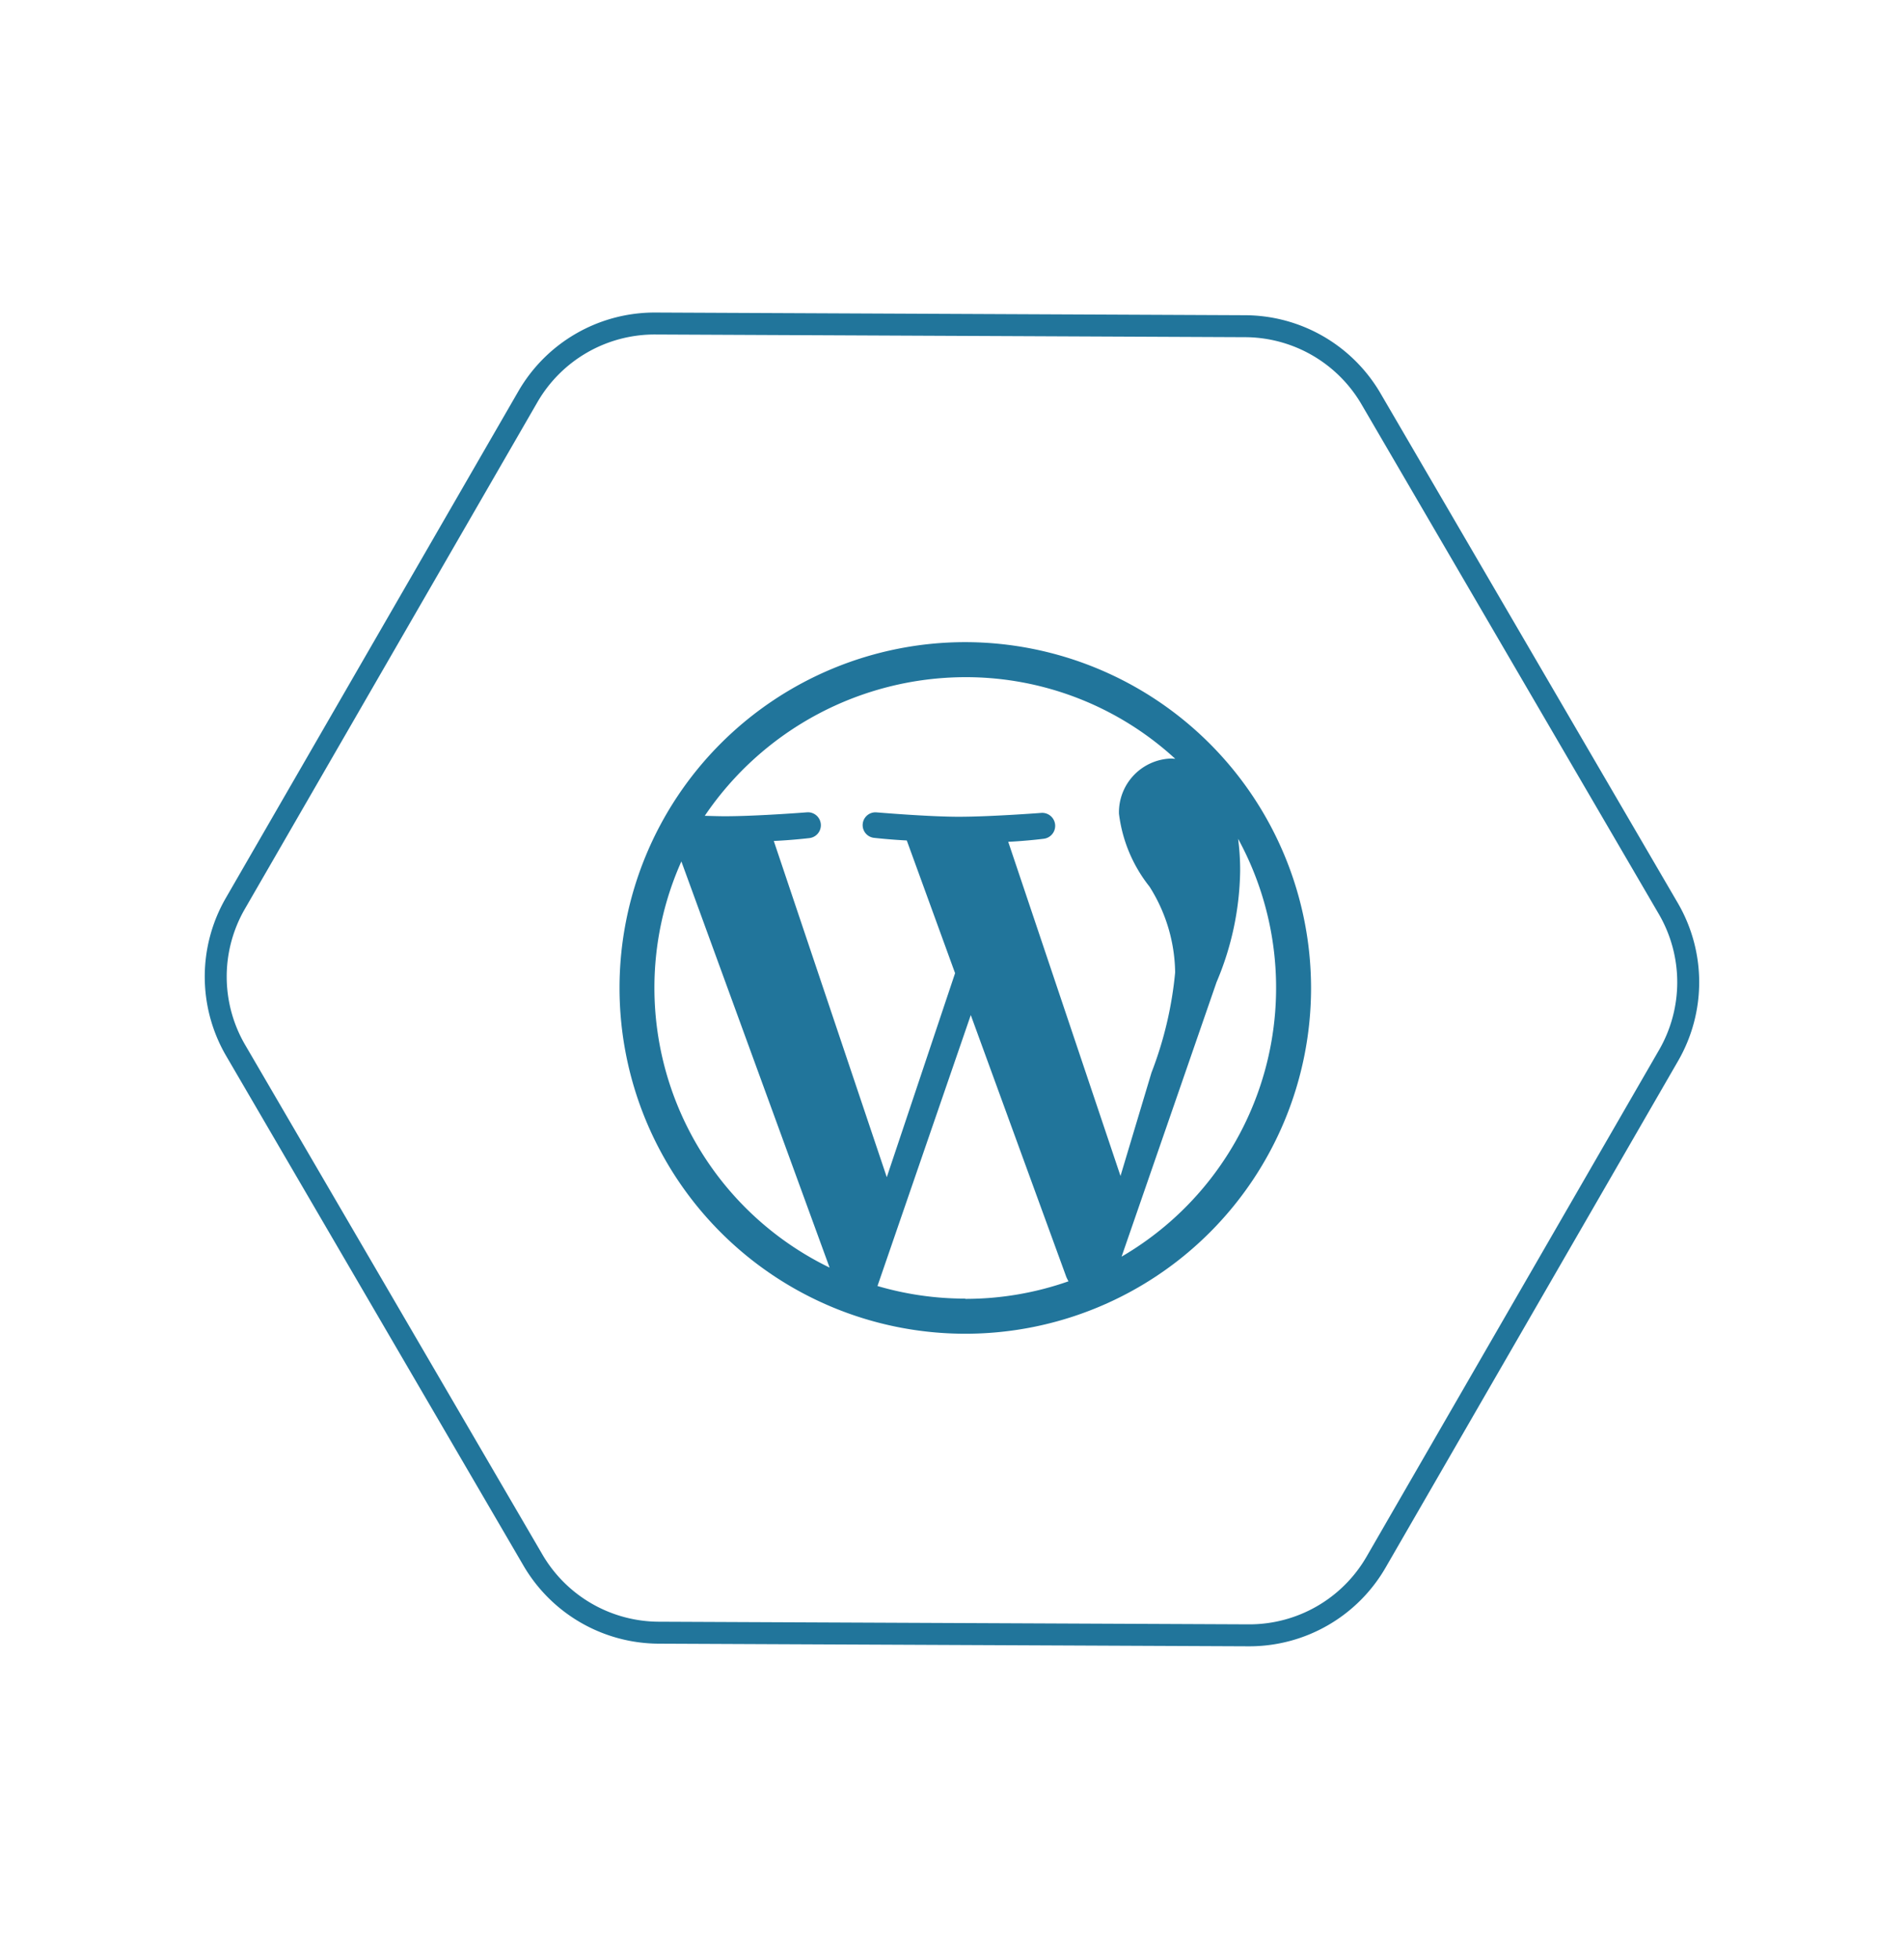 <svg xmlns="http://www.w3.org/2000/svg" width="86.729" height="89.218" viewBox="0 0 86.729 89.218"><g transform="translate(0.72 0.748)"><path d="M28.178,8.958a14.172,14.172,0,0,1-5.309,19.031l4.325-12.5a13.39,13.39,0,0,0,1.076-5.071,11.114,11.114,0,0,0-.092-1.457M17.7,9.094c.849-.039,1.617-.138,1.617-.138a.592.592,0,0,0-.088-1.18s-2.3.177-3.78.177c-1.4,0-3.741-.2-3.741-.2a.583.583,0,0,0-.1,1.162s.709.08,1.477.118l2.2,6.044-3.111,9.293L7.027,9.056c.852-.039,1.62-.131,1.62-.131a.59.59,0,0,0-.085-1.176S6.27,7.93,4.789,7.93c-.263,0-.575-.011-.906-.02A14.362,14.362,0,0,1,15.75,1.595a14.1,14.1,0,0,1,9.563,3.718c-.06,0-.119-.012-.185-.012A2.452,2.452,0,0,0,22.75,7.813a6.623,6.623,0,0,0,1.391,3.322,7.463,7.463,0,0,1,1.168,3.907,17.024,17.024,0,0,1-1.078,4.566L22.82,24.314,17.7,9.076ZM15.75,29.9a14.171,14.171,0,0,1-4-.574L16,16.985l4.351,11.927a2.112,2.112,0,0,0,.1.2,14.171,14.171,0,0,1-4.7.8M1.589,15.75A14.087,14.087,0,0,1,2.817,9.988l6.752,18.5A14.167,14.167,0,0,1,1.589,15.75M15.75,0A15.75,15.75,0,1,0,31.5,15.75,15.771,15.771,0,0,0,15.75,0" transform="translate(27.5 28.5)" fill="#21759b"/><path d="M64.5,49.663V23a6.667,6.667,0,0,0-3.333-5.767L37.833,3.9a6.667,6.667,0,0,0-6.667,0L7.833,17.23A6.667,6.667,0,0,0,4.5,23V49.663A6.667,6.667,0,0,0,7.833,55.43L31.167,68.763a6.667,6.667,0,0,0,6.667,0L61.167,55.43A6.667,6.667,0,0,0,64.5,49.663Z" transform="translate(30.931 -4.851) rotate(30)" fill="none" stroke="#21759b" stroke-linecap="round" stroke-linejoin="round" stroke-width="1"/></g></svg>